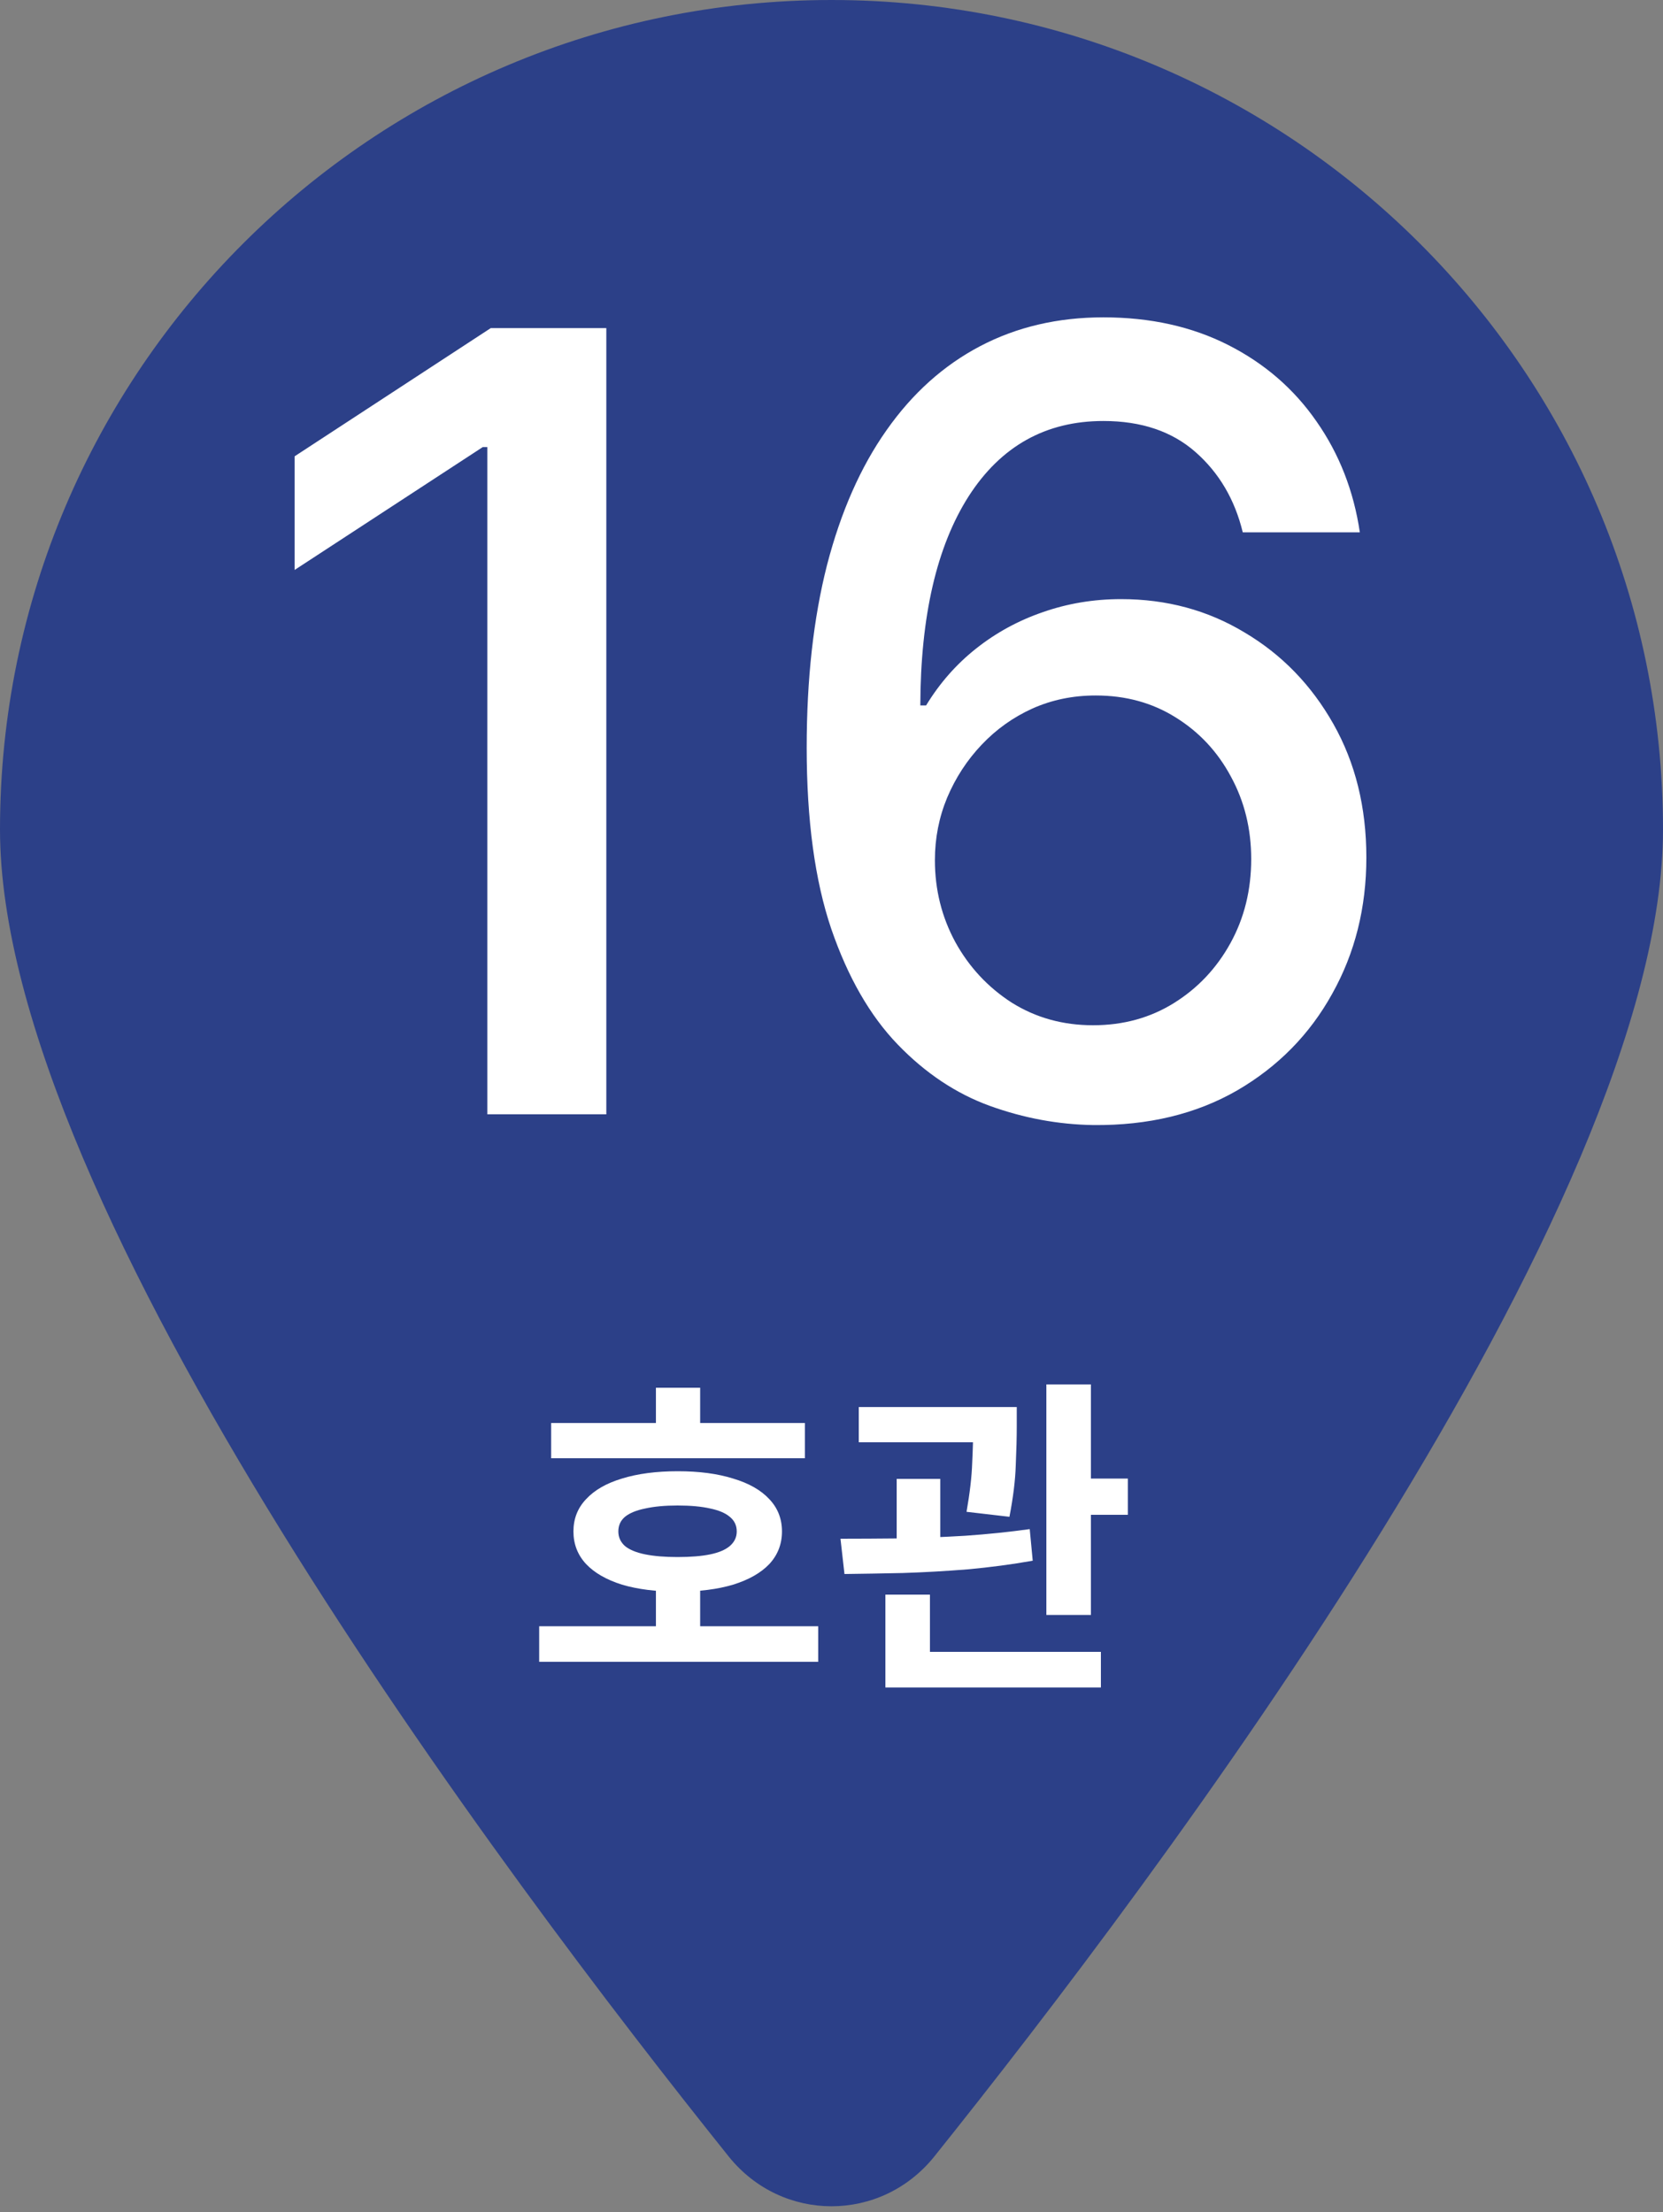 <svg width="100" height="133" viewBox="0 0 100 133" fill="none" xmlns="http://www.w3.org/2000/svg">
<rect x="0" y="0" width="100" height="133" fill="#808080" stroke="none"/>
<path d="M100 49.875C100 72.579 69.531 112.998 56.172 129.675C52.969 133.649 47.031 133.649 43.828 129.675C30.469 112.998 0 72.579 0 49.875C0 22.34 22.396 0 50 0C77.604 0 100 22.34 100 49.875Z" fill="#2C4088"/>
<path d="M36.459 19.727V67H29.304V26.883H29.027L17.716 34.269V27.437L29.512 19.727H36.459ZM65.751 67.646C63.643 67.615 61.565 67.231 59.519 66.492C57.487 65.754 55.641 64.522 53.979 62.799C52.317 61.075 50.986 58.76 49.986 55.851C49.001 52.943 48.508 49.311 48.508 44.956C48.508 40.832 48.916 37.17 49.732 33.969C50.563 30.768 51.755 28.068 53.309 25.867C54.864 23.651 56.741 21.966 58.941 20.812C61.142 19.658 63.612 19.081 66.351 19.081C69.167 19.081 71.668 19.635 73.853 20.743C76.038 21.851 77.808 23.382 79.162 25.336C80.531 27.291 81.401 29.514 81.77 32.007H74.73C74.253 30.037 73.306 28.429 71.891 27.183C70.475 25.936 68.628 25.313 66.351 25.313C62.889 25.313 60.188 26.821 58.249 29.837C56.325 32.853 55.356 37.047 55.341 42.417H55.687C56.502 41.078 57.503 39.94 58.688 39.001C59.888 38.047 61.227 37.316 62.704 36.808C64.197 36.285 65.766 36.023 67.413 36.023C70.152 36.023 72.629 36.693 74.845 38.032C77.077 39.355 78.854 41.186 80.177 43.525C81.501 45.864 82.162 48.542 82.162 51.558C82.162 54.574 81.478 57.305 80.108 59.752C78.754 62.199 76.846 64.138 74.384 65.569C71.921 66.985 69.044 67.677 65.751 67.646ZM65.728 61.645C67.544 61.645 69.167 61.199 70.598 60.306C72.029 59.414 73.16 58.213 73.991 56.705C74.822 55.197 75.238 53.512 75.238 51.65C75.238 49.834 74.83 48.18 74.014 46.688C73.214 45.195 72.106 44.01 70.691 43.133C69.29 42.256 67.69 41.817 65.889 41.817C64.52 41.817 63.25 42.079 62.081 42.602C60.927 43.125 59.911 43.848 59.034 44.772C58.157 45.695 57.464 46.757 56.956 47.957C56.464 49.142 56.218 50.396 56.218 51.719C56.218 53.489 56.626 55.128 57.441 56.636C58.272 58.144 59.403 59.36 60.834 60.283C62.281 61.191 63.912 61.645 65.728 61.645Z" fill="white"/>
<path d="M33.142 85.56H48.402V87.68H33.142V85.56ZM32.422 97.78H49.202V99.92H32.422V97.78ZM39.442 95.32H42.102V98.62H39.442V95.32ZM40.762 88.46C42.042 88.46 43.148 88.607 44.082 88.9C45.028 89.18 45.755 89.593 46.262 90.14C46.768 90.673 47.022 91.32 47.022 92.08C47.022 92.84 46.768 93.493 46.262 94.04C45.755 94.573 45.028 94.987 44.082 95.28C43.148 95.56 42.035 95.7 40.742 95.7C39.462 95.7 38.348 95.56 37.402 95.28C36.468 94.987 35.748 94.573 35.242 94.04C34.735 93.493 34.482 92.84 34.482 92.08C34.482 91.32 34.735 90.673 35.242 90.14C35.748 89.593 36.468 89.18 37.402 88.9C38.348 88.607 39.468 88.46 40.762 88.46ZM40.742 90.52C39.982 90.52 39.335 90.58 38.802 90.7C38.268 90.807 37.862 90.973 37.582 91.2C37.315 91.427 37.182 91.72 37.182 92.08C37.182 92.427 37.315 92.72 37.582 92.96C37.862 93.187 38.268 93.353 38.802 93.46C39.335 93.567 39.982 93.62 40.742 93.62C41.528 93.62 42.182 93.567 42.702 93.46C43.222 93.353 43.615 93.187 43.882 92.96C44.162 92.72 44.302 92.427 44.302 92.08C44.302 91.72 44.162 91.427 43.882 91.2C43.615 90.973 43.222 90.807 42.702 90.7C42.182 90.58 41.528 90.52 40.742 90.52ZM39.442 83.44H42.102V86.88H39.442V83.44ZM51.64 84.6H59.56V86.72H51.64V84.6ZM53.92 88.92H56.54V93.54H53.92V88.92ZM58.52 84.6H61.14V85.76C61.14 86.413 61.12 87.193 61.08 88.1C61.053 88.993 60.927 90.027 60.7 91.2L58.12 90.9C58.32 89.767 58.433 88.787 58.46 87.96C58.5 87.133 58.52 86.4 58.52 85.76V84.6ZM62.92 83.24H65.6V97.1H62.92V83.24ZM64.54 88.9H67.82V91.08H64.54V88.9ZM53.24 99.32H66.2V101.46H53.24V99.32ZM53.24 95.88H55.92V99.98H53.24V95.88ZM50.78 94.64L50.54 92.52C51.607 92.52 52.787 92.513 54.08 92.5C55.373 92.473 56.693 92.42 58.04 92.34C59.387 92.247 60.68 92.113 61.92 91.94L62.1 93.84C60.82 94.067 59.513 94.24 58.18 94.36C56.847 94.467 55.547 94.54 54.28 94.58C53.013 94.607 51.847 94.627 50.78 94.64Z" fill="white"/>
</svg>
